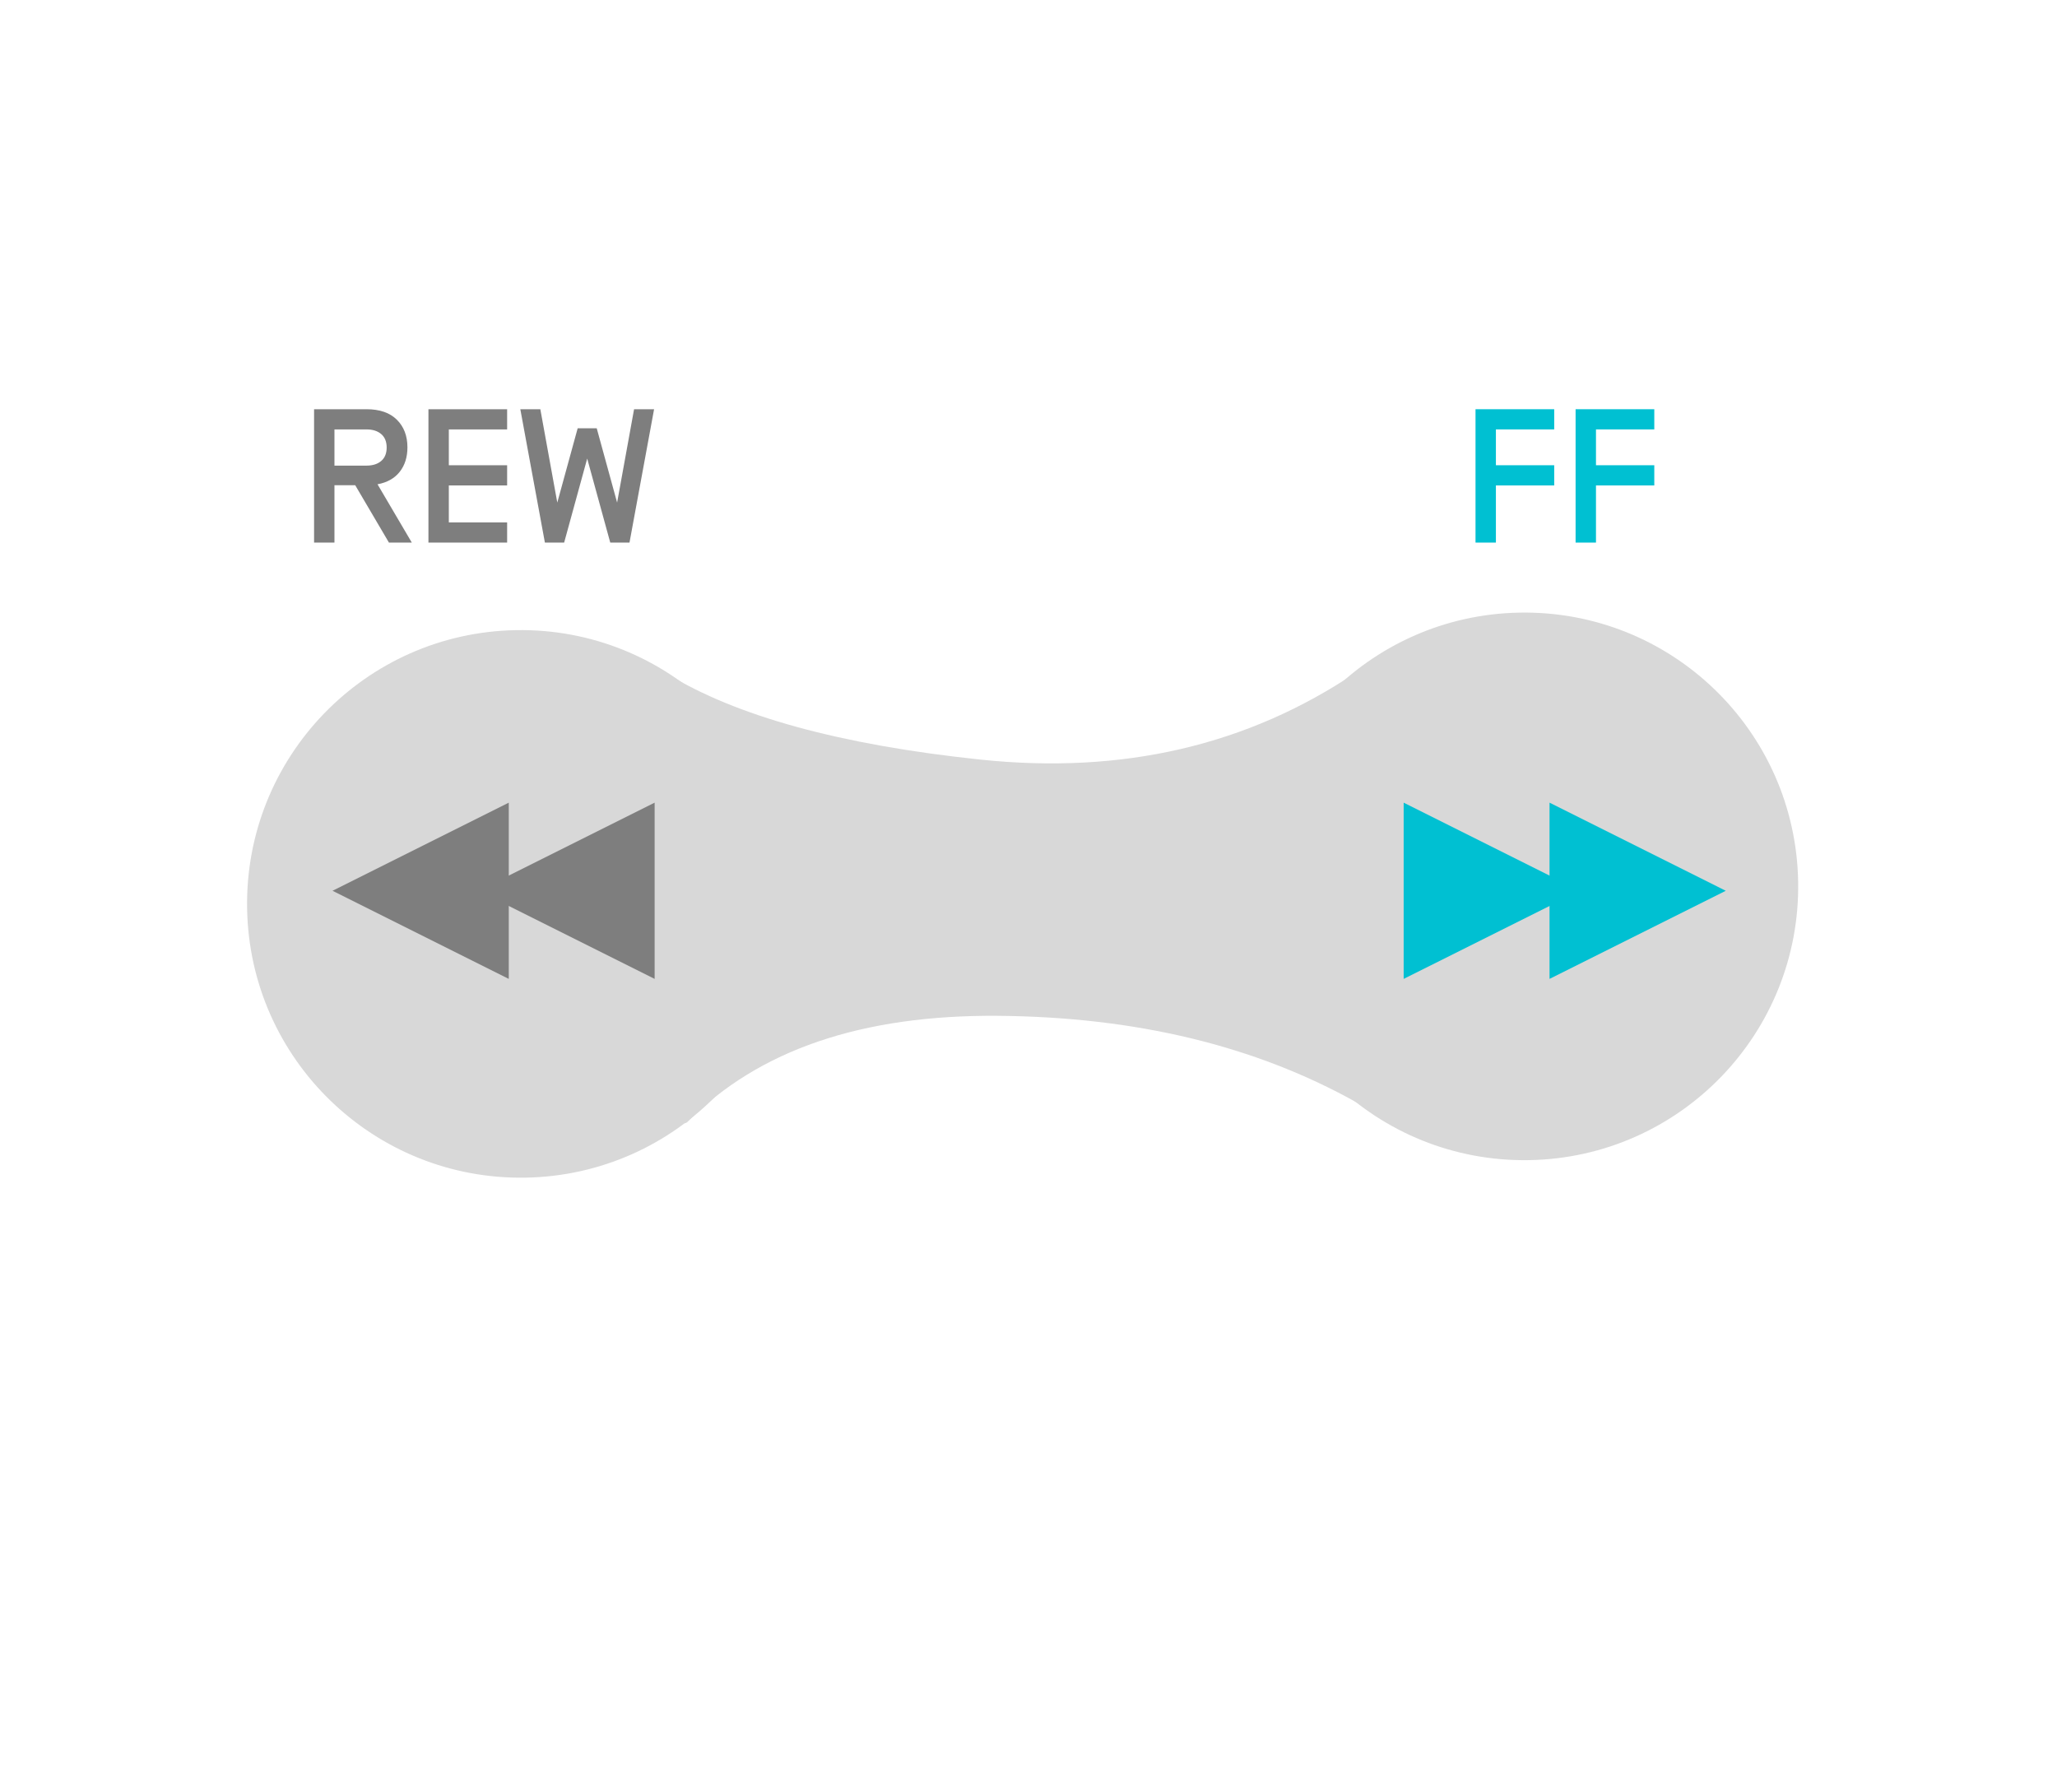 <?xml version="1.0" encoding="UTF-8"?>
<svg width="272px" height="237px" viewBox="0 0 272 237" version="1.1" xmlns="http://www.w3.org/2000/svg" xmlns:xlink="http://www.w3.org/1999/xlink">
    <!-- Generator: Sketch 53 (72520) - https://sketchapp.com -->
    <title>op3_51 copy 8</title>
    <desc>Created with Sketch.</desc>
    <g id="Page-1" stroke="none" stroke-width="1" fill="none" fill-rule="evenodd">
        <g id="Group-2" transform="translate(24.444, 54)">
            <g id="Group-23-Copy-3" transform="translate(110.96, 64.423) rotate(96) translate(-110.96, -64.423) translate(62.461, -42.023)" fill="#D8D8D8">
                <ellipse id="Oval-Copy-13" transform="translate(40.376, 40.761) scale(-1, 1) rotate(-83) translate(-40.376, -40.761) " cx="40.376" cy="40.761" rx="36.199" ry="36.206"></ellipse>
                <ellipse id="Oval-Copy-14" transform="translate(56.552, 172.501) scale(-1, 1) rotate(-83) translate(-56.552, -172.501) " cx="56.552" cy="172.501" rx="36.199" ry="36.206"></ellipse>
                <path d="M4.296,78.011 C13.811,87.334 27.566,91.767 45.561,91.31 C63.788,90.848 79.526,86.759 92.777,79.042 L92.777,79.042 C93.077,78.867 93.463,78.969 93.638,79.27 C93.692,79.363 93.721,79.468 93.723,79.575 L94.719,135.369 C94.726,135.716 94.449,136.003 94.101,136.009 C93.975,136.012 93.852,135.976 93.747,135.908 C79.24,126.485 62.615,122.925 43.873,125.226 C25.396,127.495 11.625,131.534 2.561,137.345 L2.561,137.345 C2.269,137.533 1.879,137.448 1.691,137.155 C1.623,137.048 1.588,136.924 1.592,136.797 L3.226,78.443 C3.236,78.095 3.525,77.821 3.873,77.831 C4.032,77.836 4.183,77.9 4.296,78.011 Z" id="Rectangle-Copy-45" transform="translate(48.156, 107.638) scale(-1, 1) rotate(-83) translate(-48.156, -107.638) "></path>
            </g>
            <path d="M19.782,10.166 L19.782,17.75 L17.086,17.75 L17.086,0.114 L24.014,0.114 C25.761,0.114 27.101,0.576 28.033,1.5 C28.965,2.423 29.431,3.641 29.431,5.153 C29.431,6.446 29.091,7.525 28.411,8.39 C27.73,9.255 26.752,9.805 25.476,10.04 L30.011,17.75 L26.987,17.75 L22.528,10.166 L19.782,10.166 Z M26.685,5.178 C26.685,4.405 26.446,3.813 25.967,3.402 C25.488,2.99 24.837,2.784 24.014,2.784 L19.782,2.784 L19.782,7.571 L24.014,7.571 C24.837,7.571 25.488,7.366 25.967,6.954 C26.446,6.543 26.685,5.951 26.685,5.178 Z M34.905,2.784 L34.905,7.521 L42.614,7.521 L42.614,10.192 L34.905,10.192 L34.905,15.079 L42.614,15.079 L42.614,17.75 L32.209,17.75 L32.209,0.114 L42.614,0.114 L42.614,2.784 L34.905,2.784 Z M53.202,6.639 L50.154,17.75 L47.609,17.75 L44.359,0.114 L47.005,0.114 L49.247,12.459 L51.943,2.633 L54.462,2.633 L57.158,12.459 L59.4,0.114 L62.046,0.114 L58.795,17.75 L56.251,17.75 L53.202,6.639 Z" id="REW" fill="#7E7E7E" fill-rule="nonzero"></path>
            <path d="M173.362,2.784 L173.362,7.521 L181.071,7.521 L181.071,10.192 L173.362,10.192 L173.362,17.75 L170.666,17.75 L170.666,0.114 L181.071,0.114 L181.071,2.784 L173.362,2.784 Z M186.595,2.784 L186.595,7.521 L194.305,7.521 L194.305,10.192 L186.595,10.192 L186.595,17.75 L183.899,17.75 L183.899,0.114 L194.305,0.114 L194.305,2.784 L186.595,2.784 Z" id="FF" fill="#00C0D2" fill-rule="nonzero"></path>
            <g id="Group" transform="translate(19.526, 52.141)" fill="#7E7E7E">
                <polygon id="Triangle" transform="translate(30.94, 11.652) rotate(-90) translate(-30.94, -11.652) " points="30.94 0 42.593 23.305 19.288 23.305"></polygon>
                <polygon id="Triangle-Copy" transform="translate(11.652, 11.652) rotate(-90) translate(-11.652, -11.652) " points="11.652 0 23.305 23.305 -5.68434189e-14 23.305"></polygon>
            </g>
            <g id="Group-Copy" transform="translate(182.158, 63.841) scale(-1, 1) translate(-182.158, -63.841) translate(160.558, 52.141)" fill="#00C0D2">
                <polygon id="Triangle" transform="translate(30.94, 11.652) rotate(-90) translate(-30.94, -11.652) " points="30.94 0 42.593 23.305 19.288 23.305"></polygon>
                <polygon id="Triangle-Copy" transform="translate(11.652, 11.652) rotate(-90) translate(-11.652, -11.652) " points="11.652 0 23.305 23.305 -5.68434189e-14 23.305"></polygon>
            </g>
        </g>
    </g>
</svg>